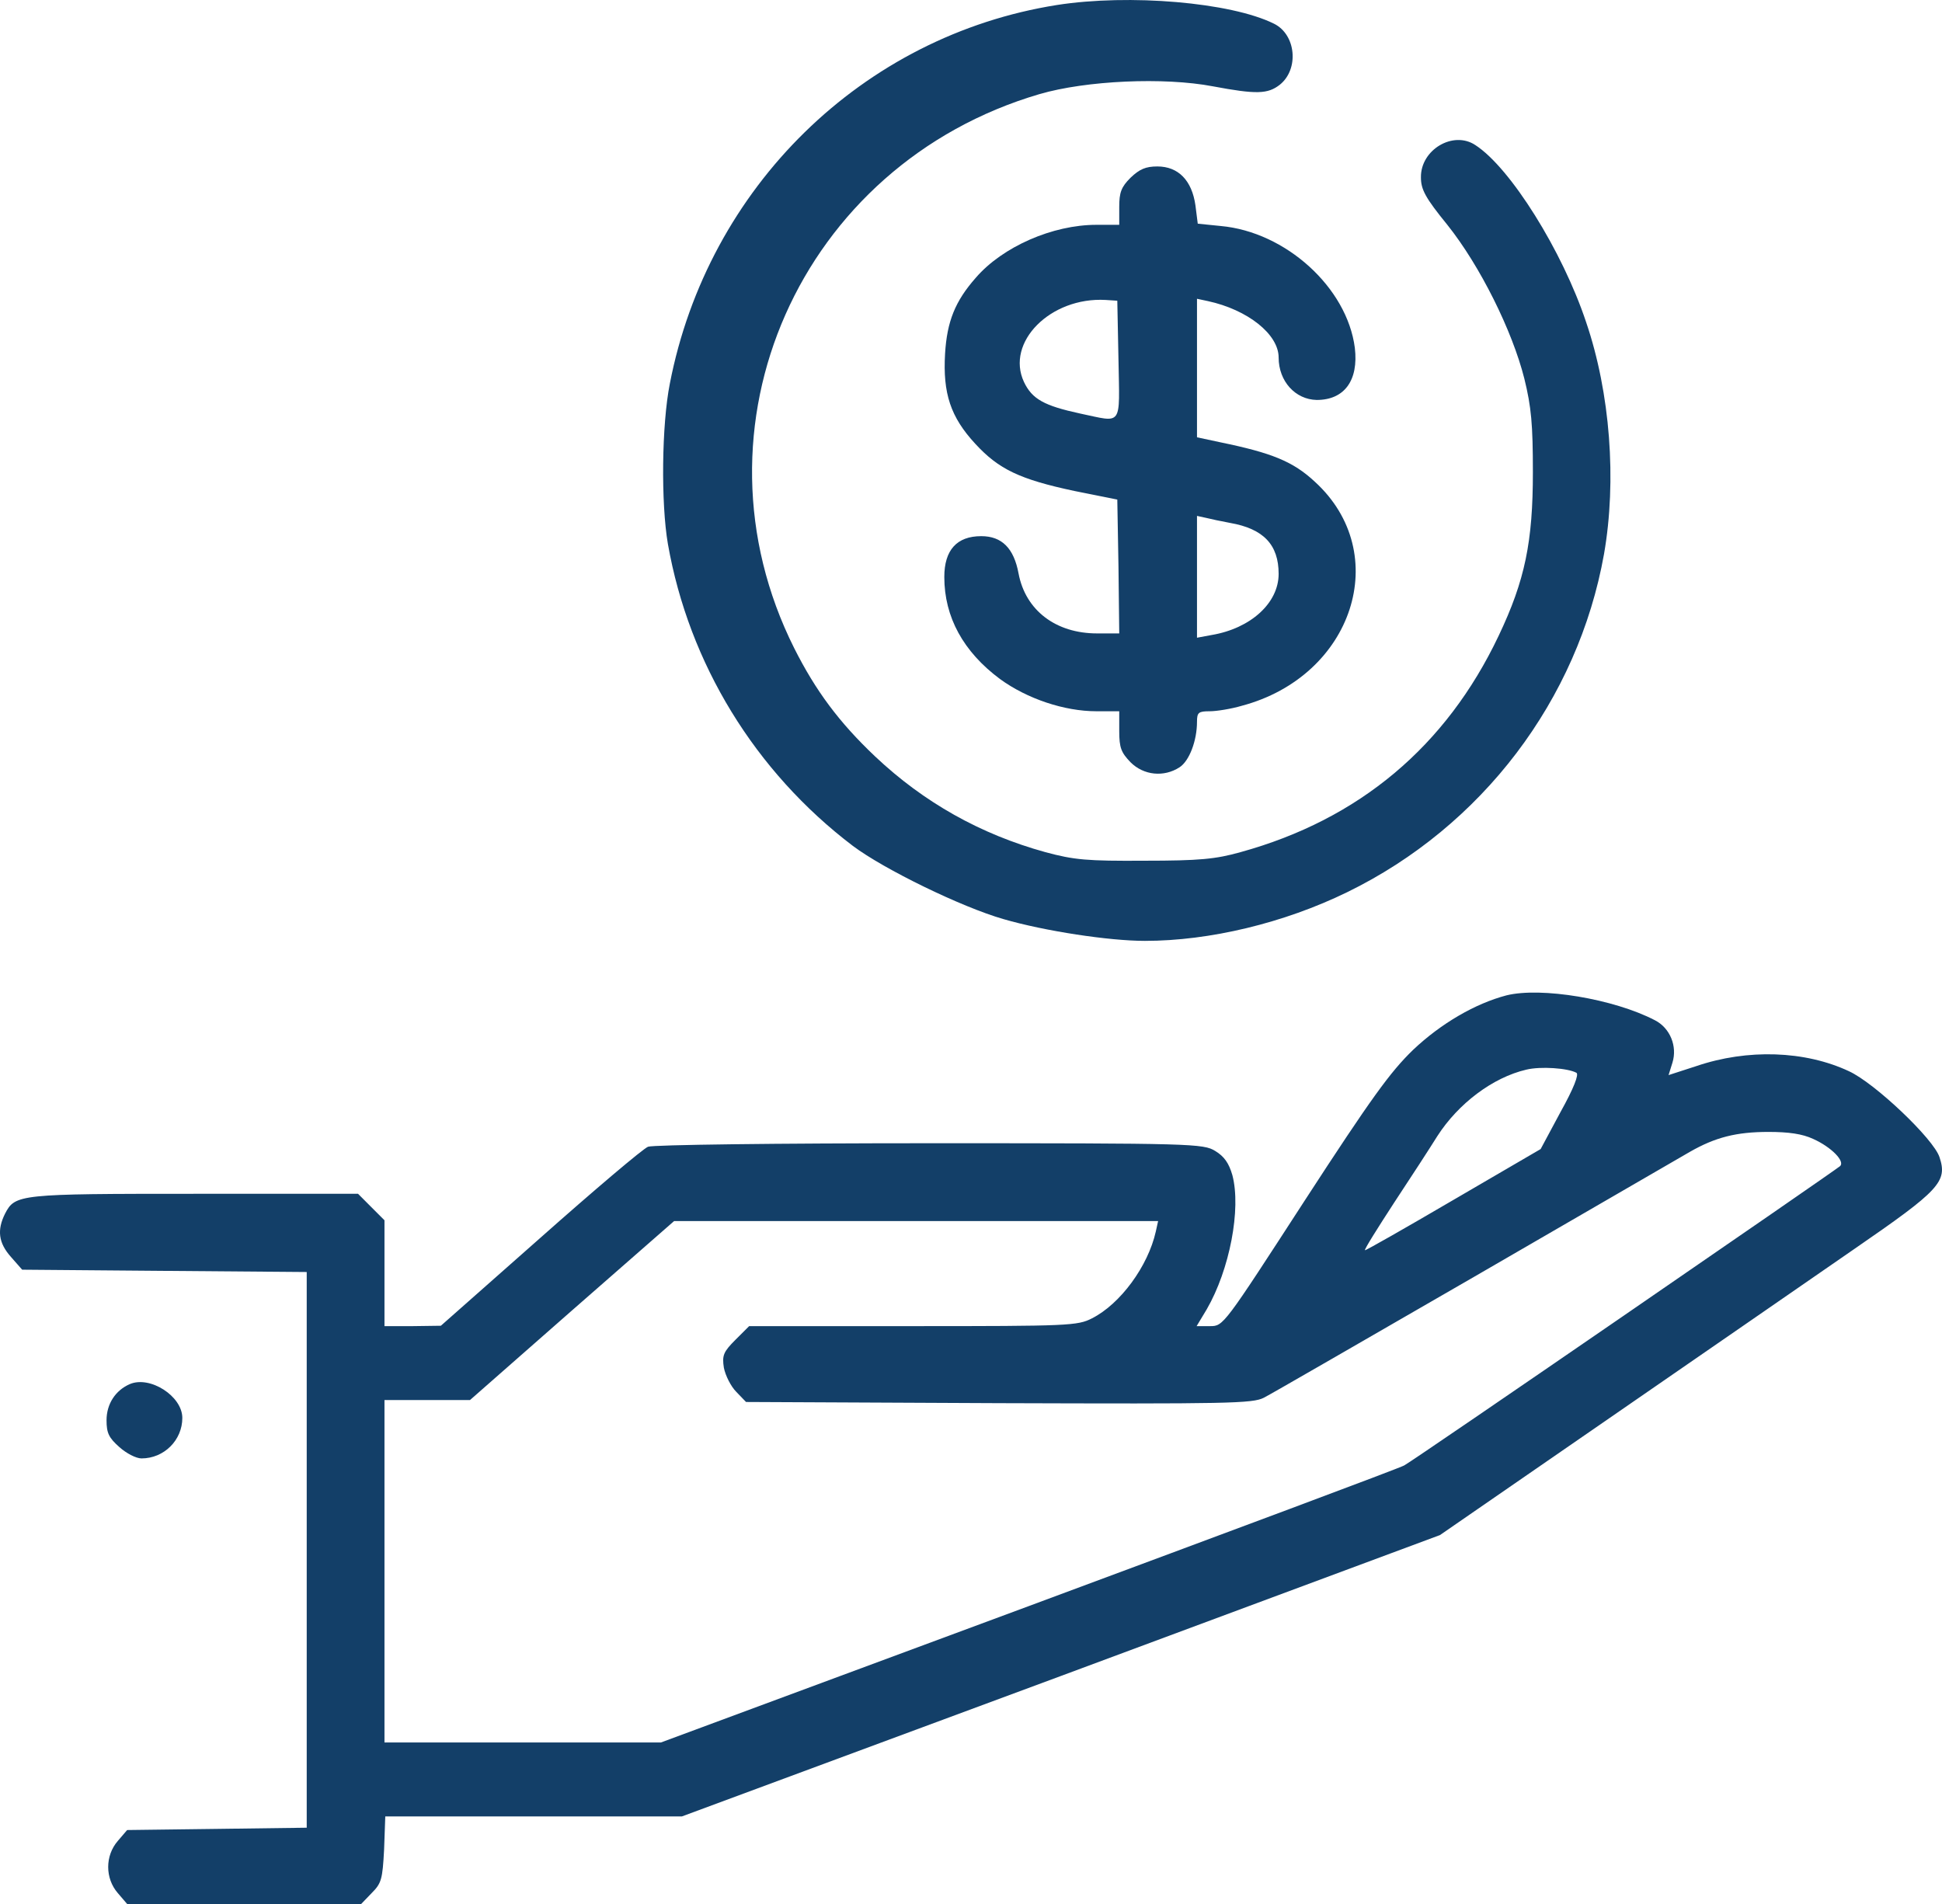 <svg width="51" height="50" viewBox="0 0 51 50" fill="none" xmlns="http://www.w3.org/2000/svg">
<path d="M27.759 0.131C22.655 0.938 18.591 4.914 17.591 10.074C17.376 11.158 17.356 13.212 17.54 14.285C18.091 17.422 19.827 20.263 22.399 22.215C23.216 22.828 25.248 23.819 26.351 24.136C27.443 24.453 29.128 24.708 30.067 24.708C31.772 24.708 33.722 24.238 35.376 23.431C38.918 21.704 41.44 18.382 42.124 14.55C42.461 12.619 42.288 10.32 41.654 8.46C41.032 6.59 39.664 4.403 38.745 3.81C38.163 3.422 37.305 3.933 37.316 4.658C37.316 4.975 37.428 5.19 38.01 5.905C38.867 6.978 39.715 8.685 40.031 9.941C40.215 10.688 40.256 11.147 40.256 12.394C40.256 14.223 40.052 15.235 39.357 16.696C37.979 19.599 35.692 21.52 32.578 22.378C31.925 22.562 31.496 22.603 30.057 22.603C28.546 22.613 28.209 22.582 27.453 22.378C25.748 21.908 24.258 21.07 22.981 19.864C22.032 18.965 21.419 18.137 20.858 17.023C17.948 11.219 21.001 4.321 27.3 2.471C28.525 2.114 30.567 2.022 31.853 2.267C32.997 2.482 33.293 2.471 33.609 2.226C34.12 1.817 34.038 0.908 33.456 0.622C32.323 0.06 29.658 -0.165 27.759 0.131Z" fill="#133F68"/>
<path d="M29.689 4.668C29.444 4.913 29.393 5.056 29.393 5.434V5.904H28.791C27.647 5.904 26.33 6.477 25.626 7.294C25.085 7.907 24.87 8.439 24.819 9.287C24.758 10.329 24.962 10.953 25.616 11.658C26.228 12.322 26.779 12.588 28.219 12.894L29.342 13.119L29.373 14.877L29.393 16.634H28.811C27.729 16.634 26.933 16.031 26.749 15.061C26.626 14.396 26.31 14.08 25.769 14.08C25.125 14.08 24.799 14.447 24.799 15.153C24.799 16.205 25.299 17.115 26.259 17.83C26.973 18.351 27.953 18.678 28.791 18.678H29.393V19.199C29.393 19.639 29.444 19.761 29.689 20.017C30.036 20.364 30.567 20.415 30.976 20.15C31.231 19.986 31.435 19.455 31.435 18.954C31.435 18.709 31.476 18.678 31.772 18.678C31.945 18.678 32.333 18.617 32.609 18.535C35.539 17.758 36.591 14.529 34.528 12.649C33.957 12.117 33.395 11.893 32.058 11.617L31.435 11.484V9.665V7.846L31.721 7.907C32.762 8.132 33.579 8.776 33.579 9.389C33.579 10.012 34.018 10.493 34.58 10.503C35.304 10.503 35.682 9.992 35.58 9.134C35.376 7.55 33.763 6.088 32.058 5.935L31.455 5.874L31.394 5.393C31.302 4.739 30.945 4.371 30.394 4.371C30.087 4.371 29.924 4.443 29.689 4.668ZM29.373 9.45C29.403 11.228 29.495 11.096 28.372 10.861C27.423 10.656 27.106 10.482 26.892 10.033C26.402 8.99 27.586 7.795 29.036 7.877L29.342 7.897L29.373 9.45ZM32.303 13.732C33.181 13.885 33.579 14.304 33.579 15.071C33.579 15.837 32.844 16.502 31.823 16.675L31.435 16.747V15.142V13.548L31.67 13.599C31.792 13.63 32.078 13.691 32.303 13.732Z" fill="#133F68"/>
<path d="M39.562 26.139C38.745 26.353 37.846 26.874 37.111 27.569C36.509 28.152 36.019 28.826 34.253 31.544C32.139 34.804 32.129 34.825 31.782 34.825H31.425L31.69 34.385C32.293 33.343 32.599 31.749 32.364 30.86C32.272 30.543 32.15 30.369 31.915 30.226C31.598 30.032 31.343 30.022 24.421 30.022C20.388 30.022 17.152 30.063 17.019 30.114C16.887 30.165 15.61 31.248 14.181 32.515L11.578 34.815L10.843 34.825H10.097V33.435V32.045L9.75 31.698L9.403 31.35H5.105C0.5 31.35 0.398 31.36 0.133 31.871C-0.082 32.301 -0.041 32.638 0.286 33.006L0.582 33.343L4.319 33.374L8.055 33.404V40.701V47.997L5.697 48.028L3.339 48.058L3.094 48.344C2.757 48.733 2.757 49.325 3.094 49.714L3.339 50H6.412H9.485L9.76 49.714C10.016 49.458 10.046 49.356 10.087 48.569L10.118 47.701H14.018H17.907L27.862 44.012L37.816 40.312L42.257 37.247C44.697 35.56 47.607 33.557 48.709 32.791C50.935 31.258 51.149 31.033 50.935 30.39C50.782 29.909 49.23 28.438 48.556 28.131C47.403 27.59 45.892 27.538 44.544 27.998L43.819 28.233L43.921 27.906C44.054 27.477 43.86 26.997 43.462 26.793C42.38 26.23 40.47 25.914 39.562 26.139ZM41.399 28.172C41.471 28.213 41.328 28.581 40.981 29.204L40.46 30.175L38.163 31.514C36.907 32.249 35.866 32.842 35.846 32.832C35.825 32.812 36.172 32.26 36.611 31.585C37.05 30.921 37.561 30.134 37.745 29.838C38.296 28.979 39.204 28.295 40.082 28.09C40.46 27.998 41.175 28.049 41.399 28.172ZM47.617 29.909C48.097 30.124 48.464 30.502 48.321 30.625C48.138 30.778 37.101 38.371 36.877 38.483C36.754 38.555 32.313 40.21 27.004 42.182L17.356 45.759H13.722H10.097V41.263V36.766H11.22H12.343L15.018 34.416L17.703 32.066H24.064H30.414L30.353 32.342C30.149 33.251 29.424 34.242 28.678 34.62C28.301 34.815 28.066 34.825 23.972 34.825H19.674L19.316 35.182C19 35.499 18.959 35.591 19.01 35.918C19.051 36.123 19.194 36.409 19.337 36.552L19.592 36.817L26.228 36.848C32.252 36.868 32.895 36.858 33.191 36.705C33.375 36.613 35.866 35.172 38.735 33.517C41.593 31.861 44.136 30.39 44.381 30.247C45.044 29.868 45.596 29.725 46.443 29.725C46.974 29.725 47.331 29.776 47.617 29.909Z" fill="#133F68"/>
<path d="M3.41 36.347C3.032 36.511 2.798 36.868 2.798 37.297C2.798 37.635 2.859 37.757 3.135 38.002C3.318 38.166 3.574 38.299 3.716 38.299C4.309 38.299 4.788 37.819 4.788 37.236C4.788 36.664 3.941 36.122 3.41 36.347Z" fill="#133F68"/>
</svg>
